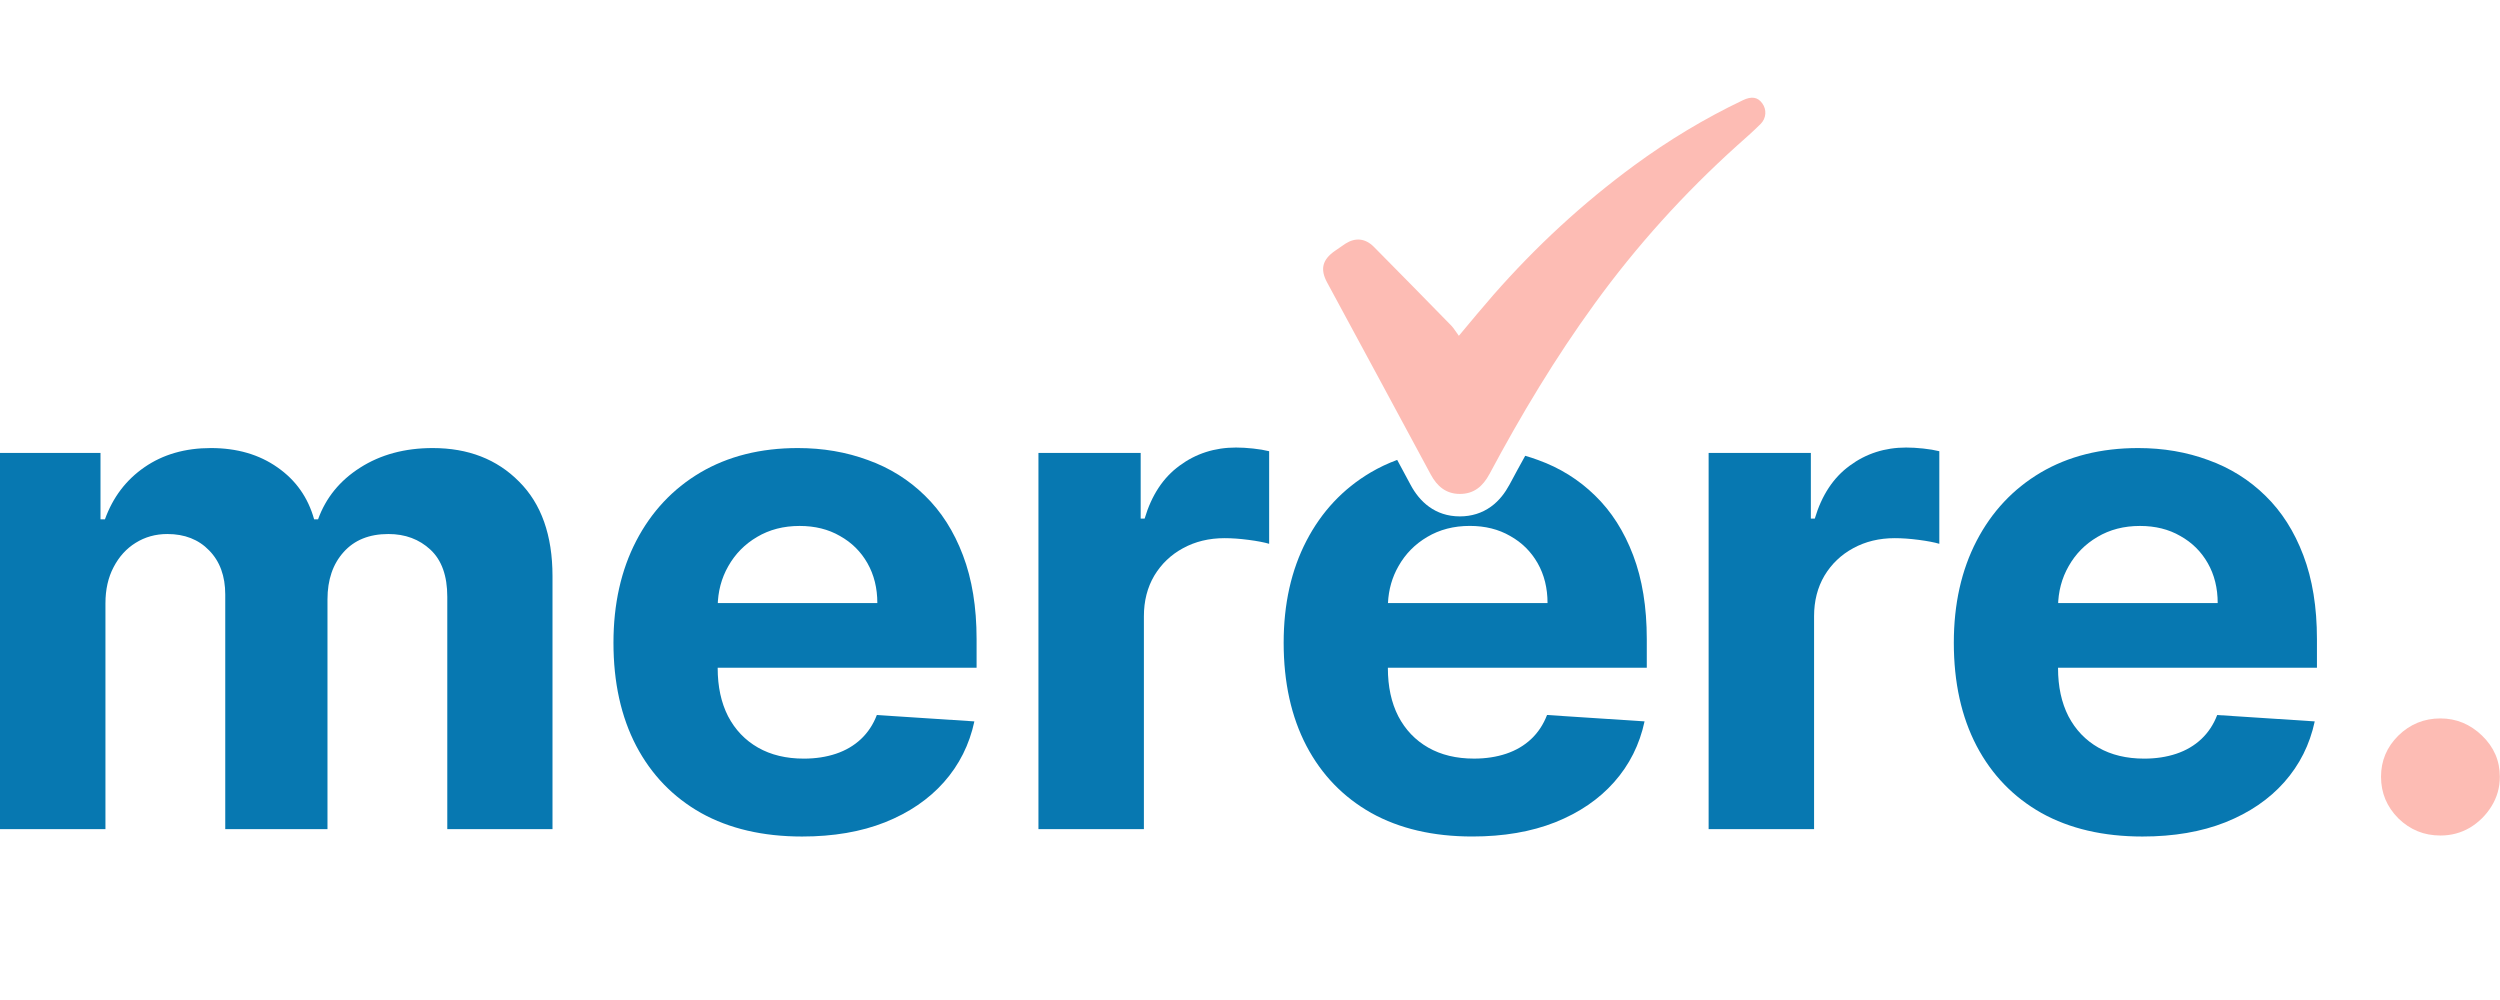 <svg width="140" height="56" viewBox="0 0 140 56" fill="none" xmlns="http://www.w3.org/2000/svg">
<path d="M136.664 46.789C135.749 46.789 134.964 46.469 134.308 45.829C133.661 45.179 133.337 44.402 133.337 43.497C133.337 42.601 133.661 41.833 134.308 41.193C134.964 40.553 135.749 40.232 136.664 40.232C137.551 40.232 138.328 40.553 138.993 41.193C139.658 41.833 139.991 42.601 139.991 43.497C139.991 44.1 139.834 44.654 139.52 45.157C139.215 45.65 138.813 46.048 138.314 46.35C137.815 46.642 137.265 46.789 136.664 46.789Z" fill="#FDBCB4"/>
<path d="M119.977 46.845C117.787 46.845 115.901 46.406 114.321 45.528C112.75 44.641 111.54 43.388 110.689 41.77C109.839 40.142 109.414 38.217 109.414 35.995C109.414 33.828 109.839 31.926 110.689 30.289C111.54 28.652 112.736 27.377 114.28 26.462C115.832 25.548 117.653 25.091 119.741 25.091C121.146 25.091 122.453 25.315 123.664 25.763C124.884 26.202 125.947 26.865 126.852 27.752C127.767 28.639 128.479 29.754 128.987 31.099C129.495 32.434 129.749 33.997 129.749 35.789V37.394H111.771V33.773H124.191C124.191 32.932 124.006 32.187 123.636 31.537C123.267 30.888 122.754 30.381 122.098 30.015C121.451 29.64 120.698 29.453 119.838 29.453C118.942 29.453 118.147 29.658 117.454 30.07C116.77 30.472 116.234 31.016 115.846 31.702C115.458 32.379 115.259 33.133 115.25 33.965V37.408C115.25 38.45 115.444 39.351 115.832 40.11C116.229 40.869 116.789 41.454 117.509 41.866C118.23 42.277 119.085 42.483 120.074 42.483C120.73 42.483 121.331 42.392 121.876 42.209C122.421 42.026 122.888 41.751 123.276 41.386C123.664 41.02 123.96 40.572 124.163 40.041L129.625 40.398C129.347 41.697 128.779 42.83 127.92 43.8C127.069 44.76 125.97 45.51 124.621 46.049C123.281 46.58 121.733 46.845 119.977 46.845Z" fill="#0778B1"/>
<path d="M95.683 46.432V25.364H101.408V29.04H101.629C102.017 27.733 102.669 26.745 103.584 26.078C104.499 25.401 105.552 25.062 106.744 25.062C107.04 25.062 107.359 25.081 107.701 25.117C108.043 25.154 108.343 25.204 108.602 25.268V30.453C108.325 30.371 107.941 30.297 107.451 30.233C106.962 30.169 106.513 30.137 106.107 30.137C105.238 30.137 104.462 30.325 103.778 30.7C103.103 31.066 102.567 31.578 102.17 32.236C101.782 32.894 101.588 33.653 101.588 34.513V46.432H95.683Z" fill="#0778B1"/>
<path d="M58.153 46.432V25.364H63.878V29.04H64.1C64.488 27.733 65.139 26.745 66.054 26.078C66.969 25.401 68.022 25.062 69.215 25.062C69.51 25.062 69.829 25.081 70.171 25.117C70.513 25.154 70.813 25.204 71.072 25.268V30.453C70.795 30.371 70.411 30.297 69.921 30.233C69.432 30.169 68.984 30.137 68.577 30.137C67.708 30.137 66.932 30.325 66.248 30.7C65.573 31.066 65.037 31.578 64.64 32.236C64.252 32.894 64.058 33.653 64.058 34.513V46.432H58.153Z" fill="#0778B1"/>
<path d="M44.917 46.845C42.727 46.845 40.841 46.406 39.261 45.528C37.69 44.641 36.48 43.388 35.629 41.77C34.779 40.142 34.354 38.217 34.354 35.995C34.354 33.828 34.779 31.926 35.629 30.289C36.48 28.652 37.676 27.377 39.219 26.462C40.772 25.548 42.593 25.091 44.681 25.091C46.086 25.091 47.393 25.315 48.604 25.763C49.824 26.202 50.887 26.865 51.792 27.752C52.707 28.639 53.419 29.754 53.927 31.099C54.435 32.434 54.689 33.997 54.689 35.789V37.394H36.711V33.773H49.131C49.131 32.932 48.946 32.187 48.576 31.537C48.207 30.888 47.694 30.381 47.038 30.015C46.391 29.64 45.638 29.453 44.778 29.453C43.882 29.453 43.087 29.658 42.394 30.07C41.71 30.472 41.174 31.016 40.786 31.702C40.398 32.379 40.199 33.133 40.19 33.965V37.408C40.19 38.45 40.384 39.351 40.772 40.11C41.169 40.869 41.728 41.454 42.449 41.866C43.17 42.277 44.025 42.483 45.014 42.483C45.67 42.483 46.271 42.392 46.816 42.209C47.361 42.026 47.828 41.751 48.216 41.386C48.604 41.02 48.9 40.572 49.103 40.041L54.565 40.398C54.287 41.697 53.719 42.83 52.86 43.8C52.009 44.76 50.91 45.51 49.56 46.049C48.221 46.58 46.673 46.845 44.917 46.845Z" fill="#0778B1"/>
<path d="M0 46.433V25.365H5.628V29.082H5.877C6.321 27.848 7.06 26.874 8.095 26.161C9.13 25.447 10.369 25.091 11.81 25.091C13.27 25.091 14.513 25.452 15.539 26.174C16.565 26.888 17.249 27.857 17.591 29.082H17.812C18.247 27.875 19.032 26.91 20.169 26.188C21.315 25.457 22.669 25.091 24.23 25.091C26.217 25.091 27.83 25.717 29.068 26.97C30.316 28.213 30.94 29.978 30.94 32.264V46.433H25.048V33.416C25.048 32.246 24.734 31.368 24.106 30.783C23.477 30.198 22.692 29.905 21.749 29.905C20.677 29.905 19.841 30.244 19.24 30.92C18.64 31.588 18.339 32.47 18.339 33.567V46.433H12.614V33.293C12.614 32.26 12.314 31.437 11.713 30.824C11.122 30.212 10.341 29.905 9.371 29.905C8.714 29.905 8.123 30.07 7.596 30.399C7.079 30.719 6.668 31.172 6.363 31.757C6.058 32.333 5.905 33.01 5.905 33.787V46.433H0Z" fill="#0778B1"/>
<path d="M81.696 18.805C82.417 17.942 83.014 17.219 83.63 16.516C86 13.814 88.626 11.384 91.527 9.255C93.433 7.857 95.452 6.638 97.595 5.615C98.078 5.381 98.429 5.428 98.685 5.784C98.941 6.131 98.922 6.619 98.59 6.947C98.163 7.369 97.718 7.763 97.272 8.157C94.305 10.831 91.65 13.767 89.309 16.994C87.1 20.033 85.175 23.242 83.412 26.544C83.042 27.228 82.549 27.66 81.753 27.66C80.976 27.66 80.473 27.228 80.122 26.572C78.198 22.988 76.254 19.405 74.32 15.822C73.913 15.071 74.055 14.536 74.757 14.049C74.946 13.917 75.145 13.777 75.344 13.645C75.904 13.289 76.454 13.345 76.927 13.814C78.388 15.287 79.838 16.769 81.288 18.251C81.421 18.392 81.525 18.579 81.696 18.805Z" fill="#FDBCB4"/>
<path fill-rule="evenodd" clip-rule="evenodd" d="M85.412 25.524C85.116 26.057 84.824 26.592 84.537 27.131L84.534 27.136C84.295 27.578 83.968 28.033 83.49 28.376C82.991 28.735 82.404 28.918 81.753 28.918C80.354 28.918 79.489 28.078 78.998 27.161C78.746 26.692 78.494 26.223 78.242 25.754C77.72 25.947 77.223 26.183 76.75 26.461C75.207 27.376 74.01 28.651 73.16 30.288C72.31 31.925 71.885 33.827 71.885 35.994C71.885 38.216 72.31 40.141 73.16 41.769C74.01 43.387 75.221 44.64 76.792 45.527C78.372 46.405 80.257 46.844 82.448 46.844C84.203 46.844 85.751 46.578 87.091 46.048C88.44 45.509 89.54 44.759 90.39 43.799C91.25 42.829 91.818 41.696 92.095 40.397L86.634 40.04C86.43 40.571 86.135 41.019 85.747 41.385C85.359 41.75 84.892 42.025 84.347 42.208C83.801 42.391 83.201 42.482 82.544 42.482C81.556 42.482 80.701 42.276 79.98 41.865C79.259 41.453 78.7 40.868 78.303 40.109C77.915 39.35 77.721 38.449 77.721 37.407V37.393H92.22V35.788C92.22 33.996 91.966 32.432 91.458 31.098C90.949 29.753 90.238 28.638 89.323 27.751C88.417 26.864 87.355 26.201 86.135 25.762C85.898 25.674 85.657 25.595 85.412 25.524ZM78.317 31.701C77.959 32.325 77.762 33.016 77.726 33.772H86.662C86.662 32.931 86.477 32.186 86.107 31.536C85.737 30.887 85.225 30.38 84.568 30.014C83.921 29.639 83.168 29.451 82.309 29.451C81.412 29.451 80.618 29.657 79.925 30.069C79.241 30.471 78.705 31.015 78.317 31.701Z" fill="#0778B1"/>
</svg>
